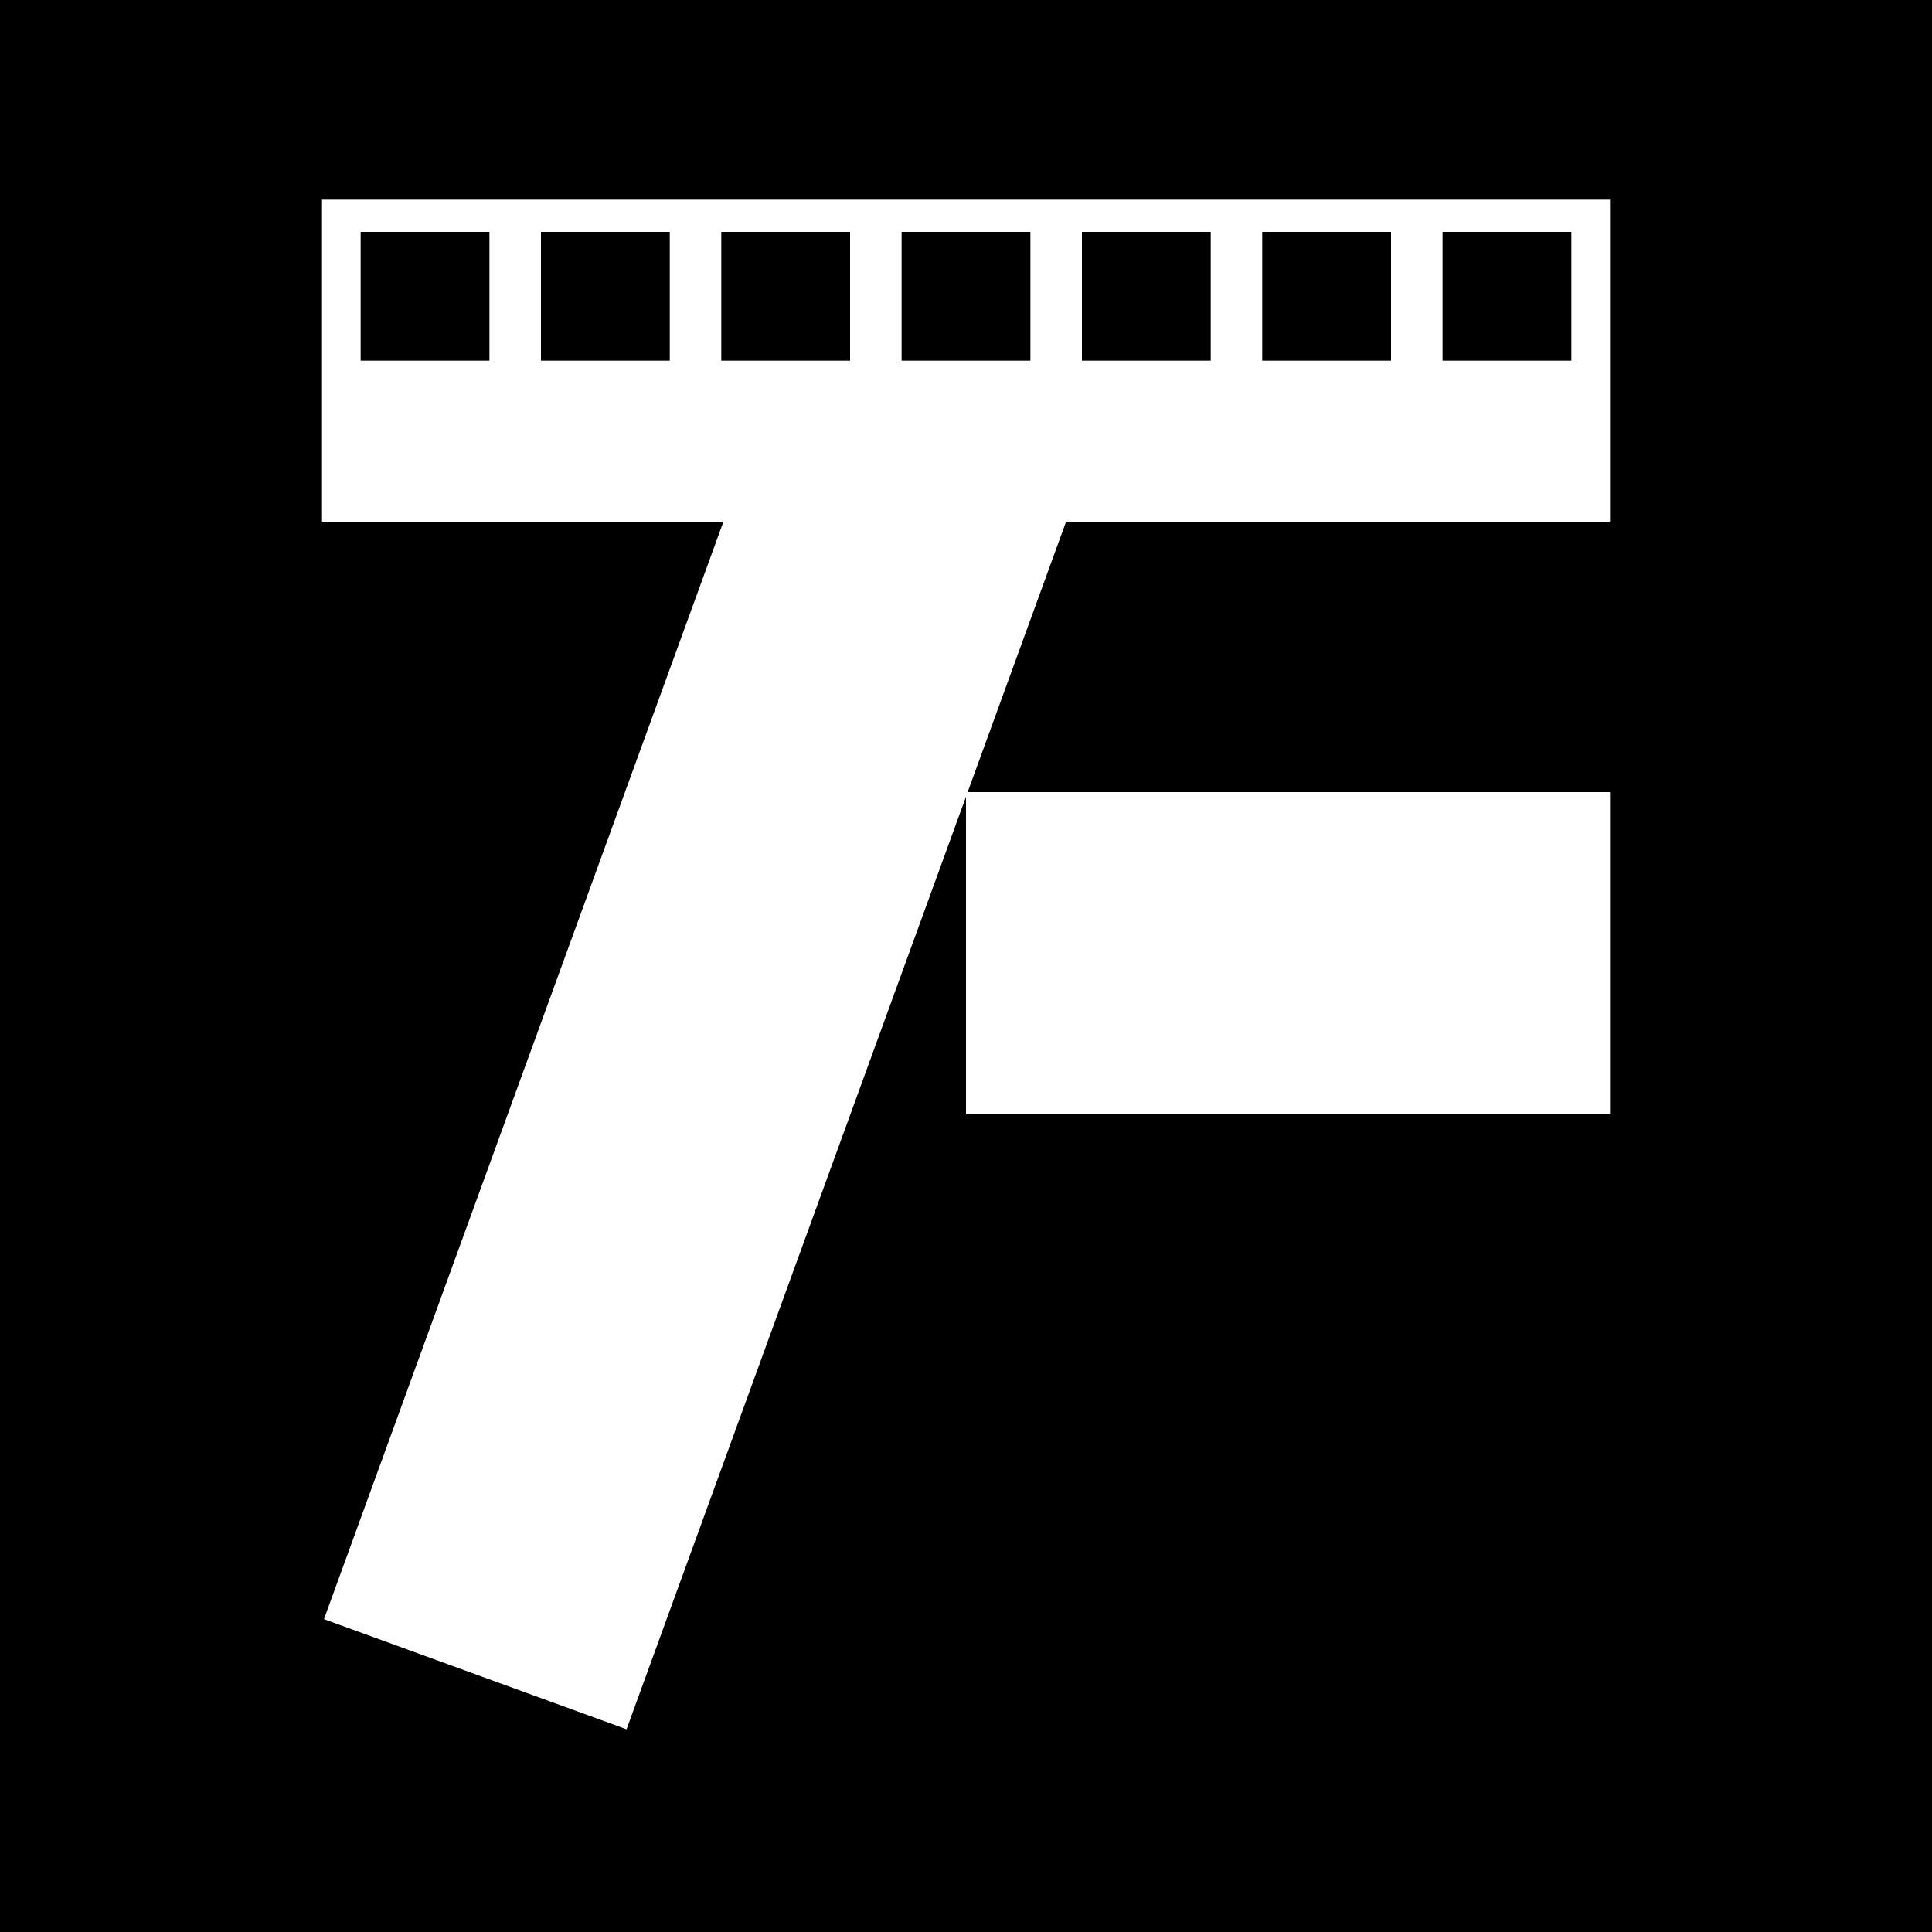 <svg width="300" height="300" viewBox="0 0 300 300" fill="none" xmlns="http://www.w3.org/2000/svg">
<rect width="300" height="300" fill="black"/>
<rect x="150" y="123" width="100" height="50" fill="white"/>
<path fill-rule="evenodd" clip-rule="evenodd" d="M112.333 81L50.306 251.419L97.29 268.52L165.542 81H112.333Z" fill="white"/>
<path fill-rule="evenodd" clip-rule="evenodd" d="M250 31H50V81H250V31ZM76 36H56V56H76V36ZM84 36H104V56H84V36ZM132 36H112V56H132V36ZM140 36H160V56H140V36ZM188 36H168V56H188V36ZM196 36H216V56H196V36ZM244 36H224V56H244V36Z" fill="white"/>
</svg>
